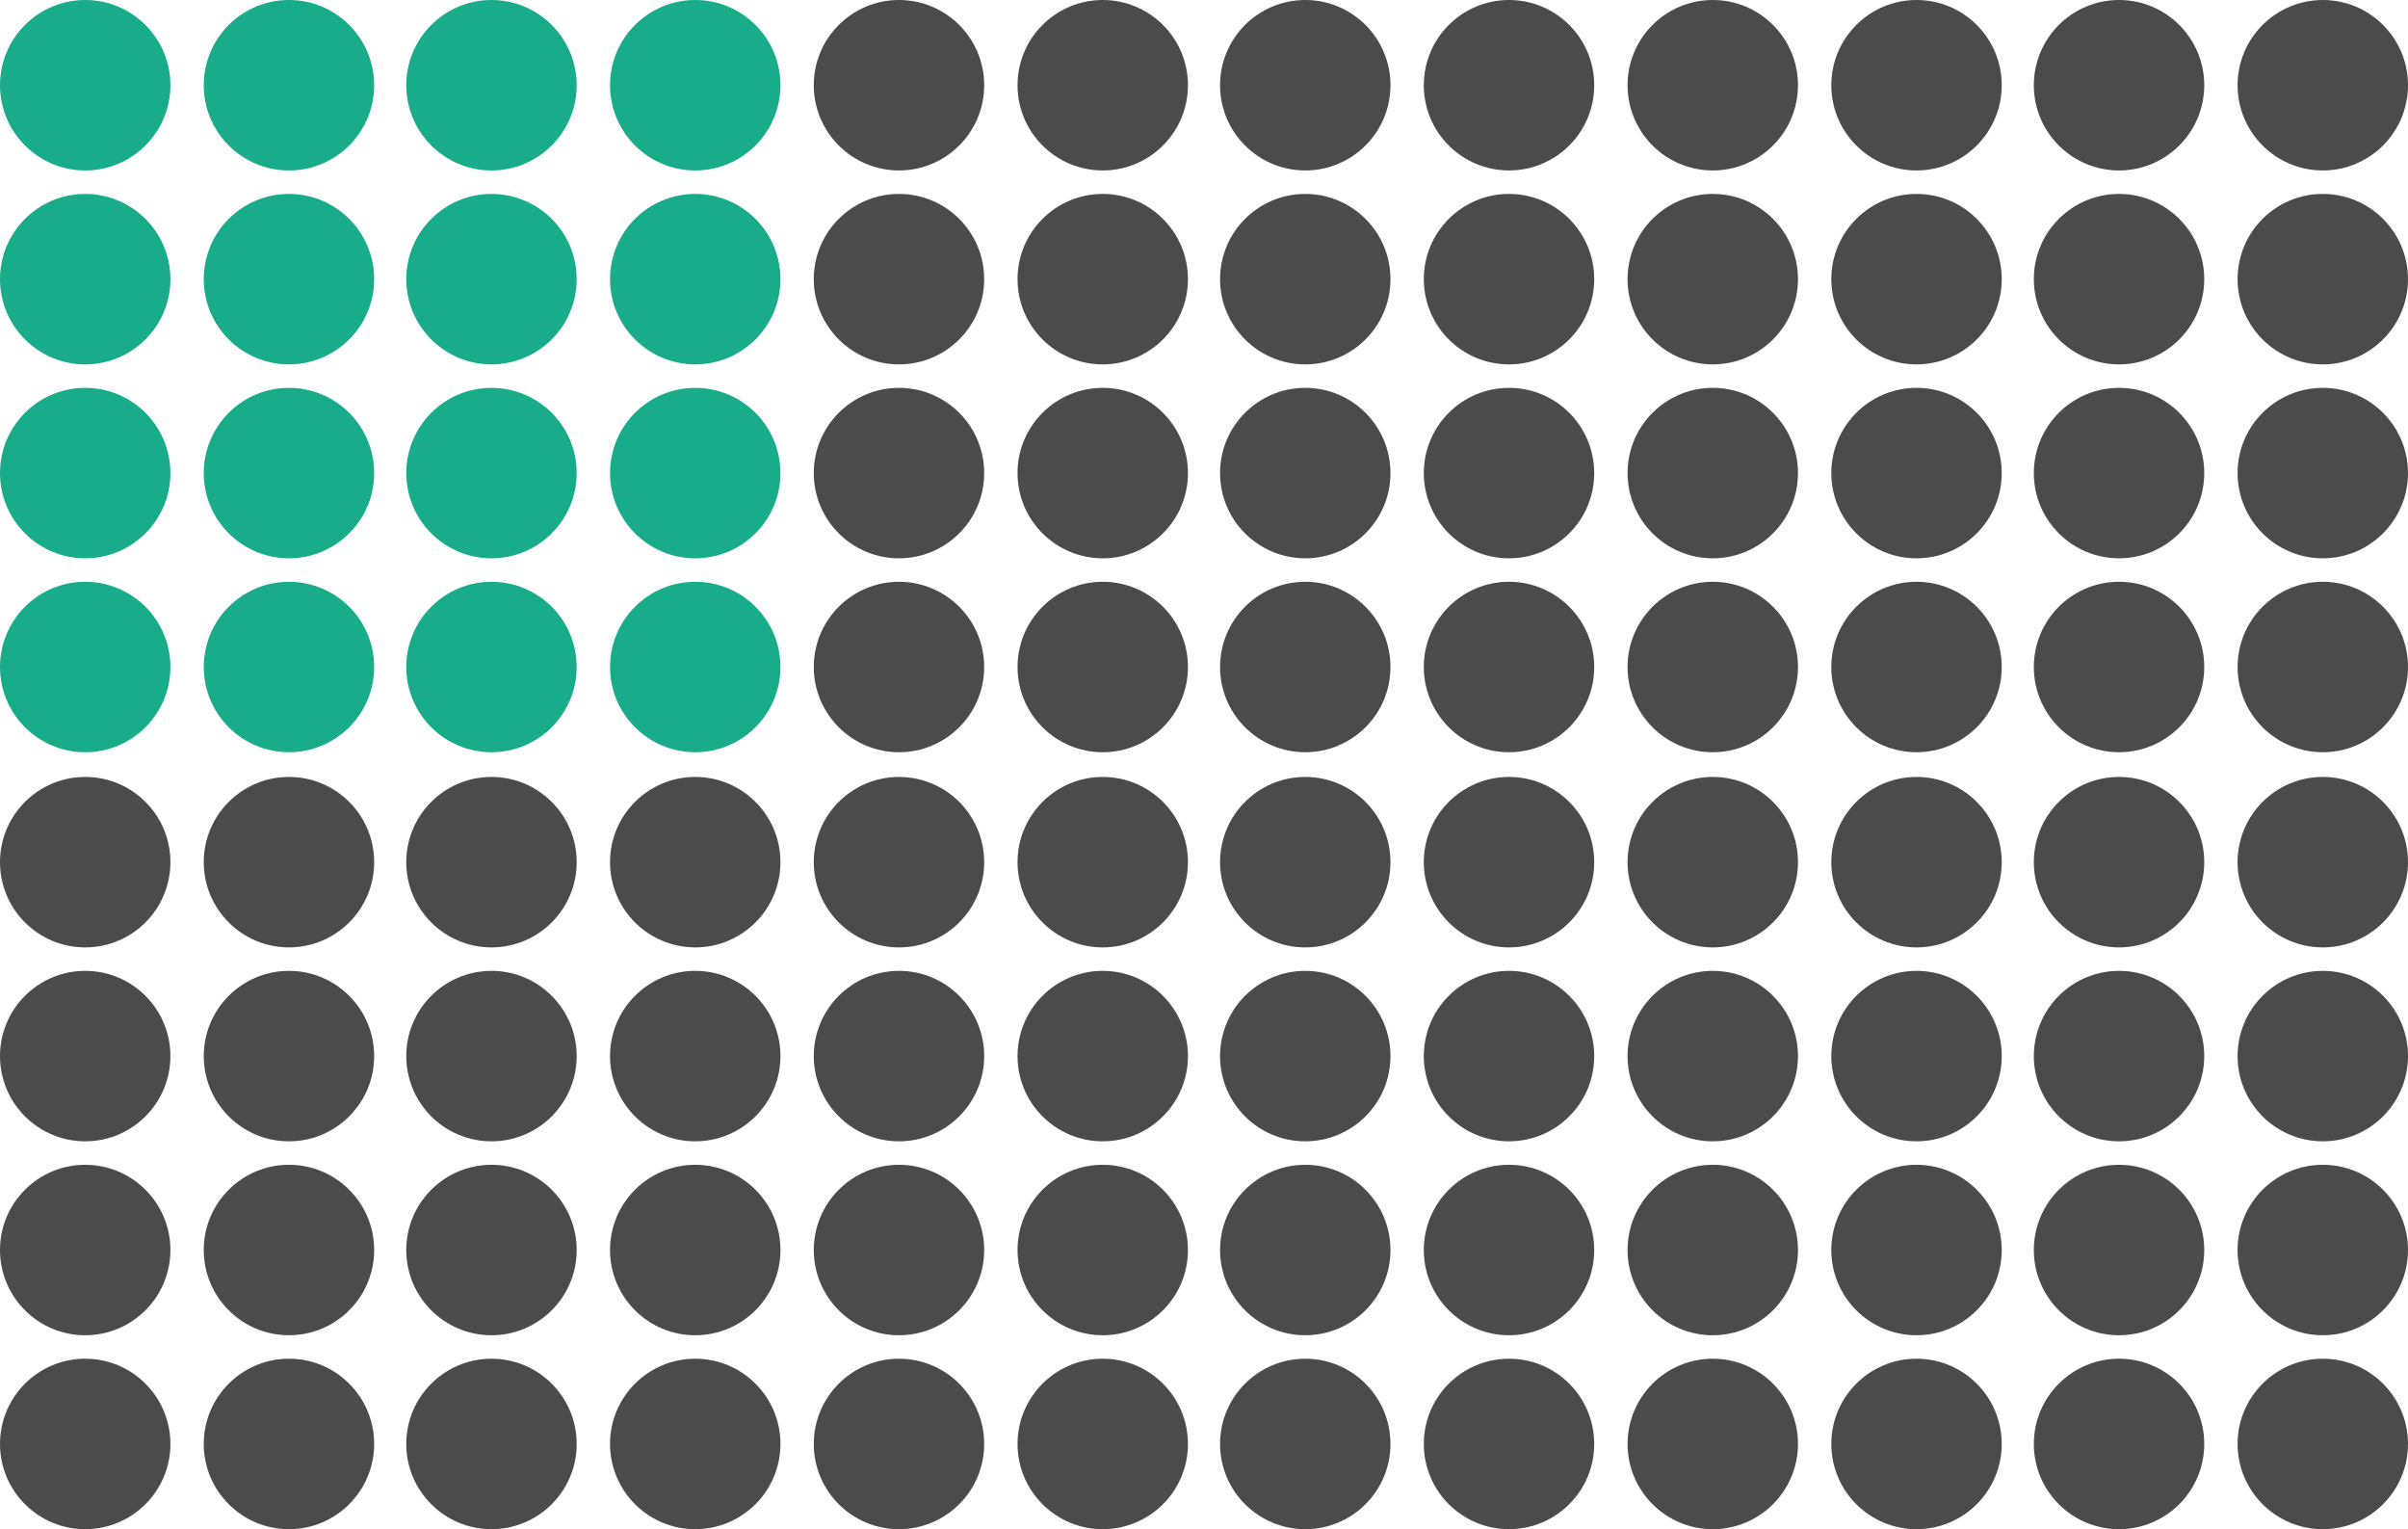 <?xml version="1.0" encoding="UTF-8"?><svg id="Layer_5" xmlns="http://www.w3.org/2000/svg" viewBox="0 0 195 123.8"><defs><style>.cls-1{fill:#19ac8a;}.cls-2{fill:#4b4b4b;}</style></defs><circle class="cls-2" cx="188.1" cy="116.9" r="6.9"/><circle class="cls-2" cx="188.1" cy="101.2" r="6.9"/><circle class="cls-2" cx="188.1" cy="85.5" r="6.9"/><circle class="cls-2" cx="188.1" cy="69.8" r="6.9"/><circle class="cls-2" cx="171.6" cy="116.9" r="6.9"/><circle class="cls-2" cx="171.6" cy="101.2" r="6.9"/><circle class="cls-2" cx="171.6" cy="85.5" r="6.9"/><circle class="cls-2" cx="171.6" cy="69.8" r="6.9"/><circle class="cls-2" cx="155.2" cy="116.9" r="6.9"/><circle class="cls-2" cx="155.2" cy="101.2" r="6.9"/><circle class="cls-2" cx="155.2" cy="85.5" r="6.9"/><circle class="cls-2" cx="155.2" cy="69.8" r="6.9"/><circle class="cls-2" cx="138.7" cy="116.9" r="6.9"/><circle class="cls-2" cx="138.7" cy="101.2" r="6.9"/><circle class="cls-2" cx="138.7" cy="85.5" r="6.9"/><circle class="cls-2" cx="138.7" cy="69.8" r="6.9"/><circle class="cls-2" cx="188.1" cy="54" r="6.9"/><circle class="cls-2" cx="188.1" cy="38.3" r="6.9"/><circle class="cls-2" cx="188.1" cy="22.6" r="6.9"/><circle class="cls-2" cx="188.1" cy="6.9" r="6.9"/><circle class="cls-2" cx="171.6" cy="54" r="6.9"/><circle class="cls-2" cx="171.6" cy="38.3" r="6.9"/><circle class="cls-2" cx="171.6" cy="22.6" r="6.9"/><circle class="cls-2" cx="171.6" cy="6.9" r="6.9"/><circle class="cls-2" cx="155.2" cy="54" r="6.9"/><circle class="cls-2" cx="155.2" cy="38.3" r="6.9"/><circle class="cls-2" cx="155.2" cy="22.6" r="6.9"/><circle class="cls-2" cx="155.2" cy="6.9" r="6.9"/><circle class="cls-2" cx="138.7" cy="54" r="6.9"/><circle class="cls-2" cx="138.7" cy="38.3" r="6.9"/><circle class="cls-2" cx="138.7" cy="22.6" r="6.9"/><circle class="cls-2" cx="138.7" cy="6.9" r="6.9"/><circle class="cls-2" cx="122.2" cy="54" r="6.9"/><circle class="cls-2" cx="122.2" cy="38.3" r="6.9"/><circle class="cls-2" cx="122.2" cy="22.6" r="6.9"/><circle class="cls-2" cx="122.2" cy="6.9" r="6.9"/><circle class="cls-2" cx="105.7" cy="54" r="6.9"/><circle class="cls-2" cx="105.7" cy="38.3" r="6.9"/><circle class="cls-2" cx="105.7" cy="22.6" r="6.9"/><circle class="cls-2" cx="105.7" cy="6.9" r="6.9"/><circle class="cls-2" cx="89.3" cy="54" r="6.9"/><circle class="cls-2" cx="89.3" cy="38.3" r="6.9"/><circle class="cls-2" cx="89.3" cy="22.6" r="6.9"/><circle class="cls-2" cx="89.3" cy="6.9" r="6.9"/><circle class="cls-2" cx="72.8" cy="54" r="6.9"/><circle class="cls-2" cx="72.8" cy="38.3" r="6.9"/><circle class="cls-2" cx="72.8" cy="22.6" r="6.9"/><circle class="cls-2" cx="72.8" cy="6.9" r="6.9"/><circle class="cls-1" cx="56.3" cy="54" r="6.9"/><circle class="cls-1" cx="56.3" cy="38.3" r="6.9"/><circle class="cls-1" cx="56.3" cy="22.6" r="6.9"/><circle class="cls-1" cx="56.3" cy="6.9" r="6.9"/><circle class="cls-1" cx="39.8" cy="54" r="6.9"/><circle class="cls-1" cx="39.8" cy="38.3" r="6.9"/><circle class="cls-1" cx="39.8" cy="22.6" r="6.9"/><circle class="cls-1" cx="39.8" cy="6.9" r="6.9"/><circle class="cls-1" cx="23.4" cy="54" r="6.9"/><circle class="cls-1" cx="23.4" cy="38.3" r="6.9"/><circle class="cls-1" cx="23.4" cy="22.6" r="6.9"/><circle class="cls-1" cx="23.4" cy="6.9" r="6.9"/><circle class="cls-1" cx="6.9" cy="54" r="6.9"/><circle class="cls-1" cx="6.9" cy="38.3" r="6.9"/><circle class="cls-1" cx="6.9" cy="22.6" r="6.9"/><circle class="cls-1" cx="6.9" cy="6.9" r="6.9"/><circle class="cls-2" cx="122.2" cy="116.9" r="6.9"/><circle class="cls-2" cx="122.2" cy="101.2" r="6.9"/><circle class="cls-2" cx="122.2" cy="85.5" r="6.9"/><circle class="cls-2" cx="122.2" cy="69.8" r="6.9"/><circle class="cls-2" cx="105.7" cy="116.9" r="6.9"/><circle class="cls-2" cx="105.7" cy="101.2" r="6.9"/><circle class="cls-2" cx="105.7" cy="85.5" r="6.9"/><circle class="cls-2" cx="105.7" cy="69.8" r="6.9"/><circle class="cls-2" cx="89.3" cy="116.9" r="6.9"/><circle class="cls-2" cx="89.3" cy="101.2" r="6.9"/><circle class="cls-2" cx="89.3" cy="85.5" r="6.9"/><circle class="cls-2" cx="89.3" cy="69.8" r="6.9"/><circle class="cls-2" cx="72.8" cy="116.9" r="6.9"/><circle class="cls-2" cx="72.8" cy="101.2" r="6.9"/><circle class="cls-2" cx="72.8" cy="85.5" r="6.9"/><circle class="cls-2" cx="72.8" cy="69.8" r="6.9"/><circle class="cls-2" cx="56.3" cy="116.9" r="6.9"/><circle class="cls-2" cx="56.3" cy="101.2" r="6.9"/><circle class="cls-2" cx="56.3" cy="85.5" r="6.9"/><circle class="cls-2" cx="56.3" cy="69.8" r="6.9"/><circle class="cls-2" cx="39.8" cy="116.9" r="6.9"/><circle class="cls-2" cx="39.8" cy="101.2" r="6.9"/><circle class="cls-2" cx="39.8" cy="85.5" r="6.9"/><circle class="cls-2" cx="39.8" cy="69.8" r="6.9"/><circle class="cls-2" cx="23.4" cy="116.9" r="6.9"/><circle class="cls-2" cx="23.4" cy="101.2" r="6.9"/><circle class="cls-2" cx="23.4" cy="85.5" r="6.9"/><circle class="cls-2" cx="23.4" cy="69.8" r="6.9"/><circle class="cls-2" cx="6.9" cy="116.9" r="6.9"/><circle class="cls-2" cx="6.9" cy="101.2" r="6.9"/><circle class="cls-2" cx="6.9" cy="85.5" r="6.9"/><circle class="cls-2" cx="6.9" cy="69.8" r="6.9"/></svg>